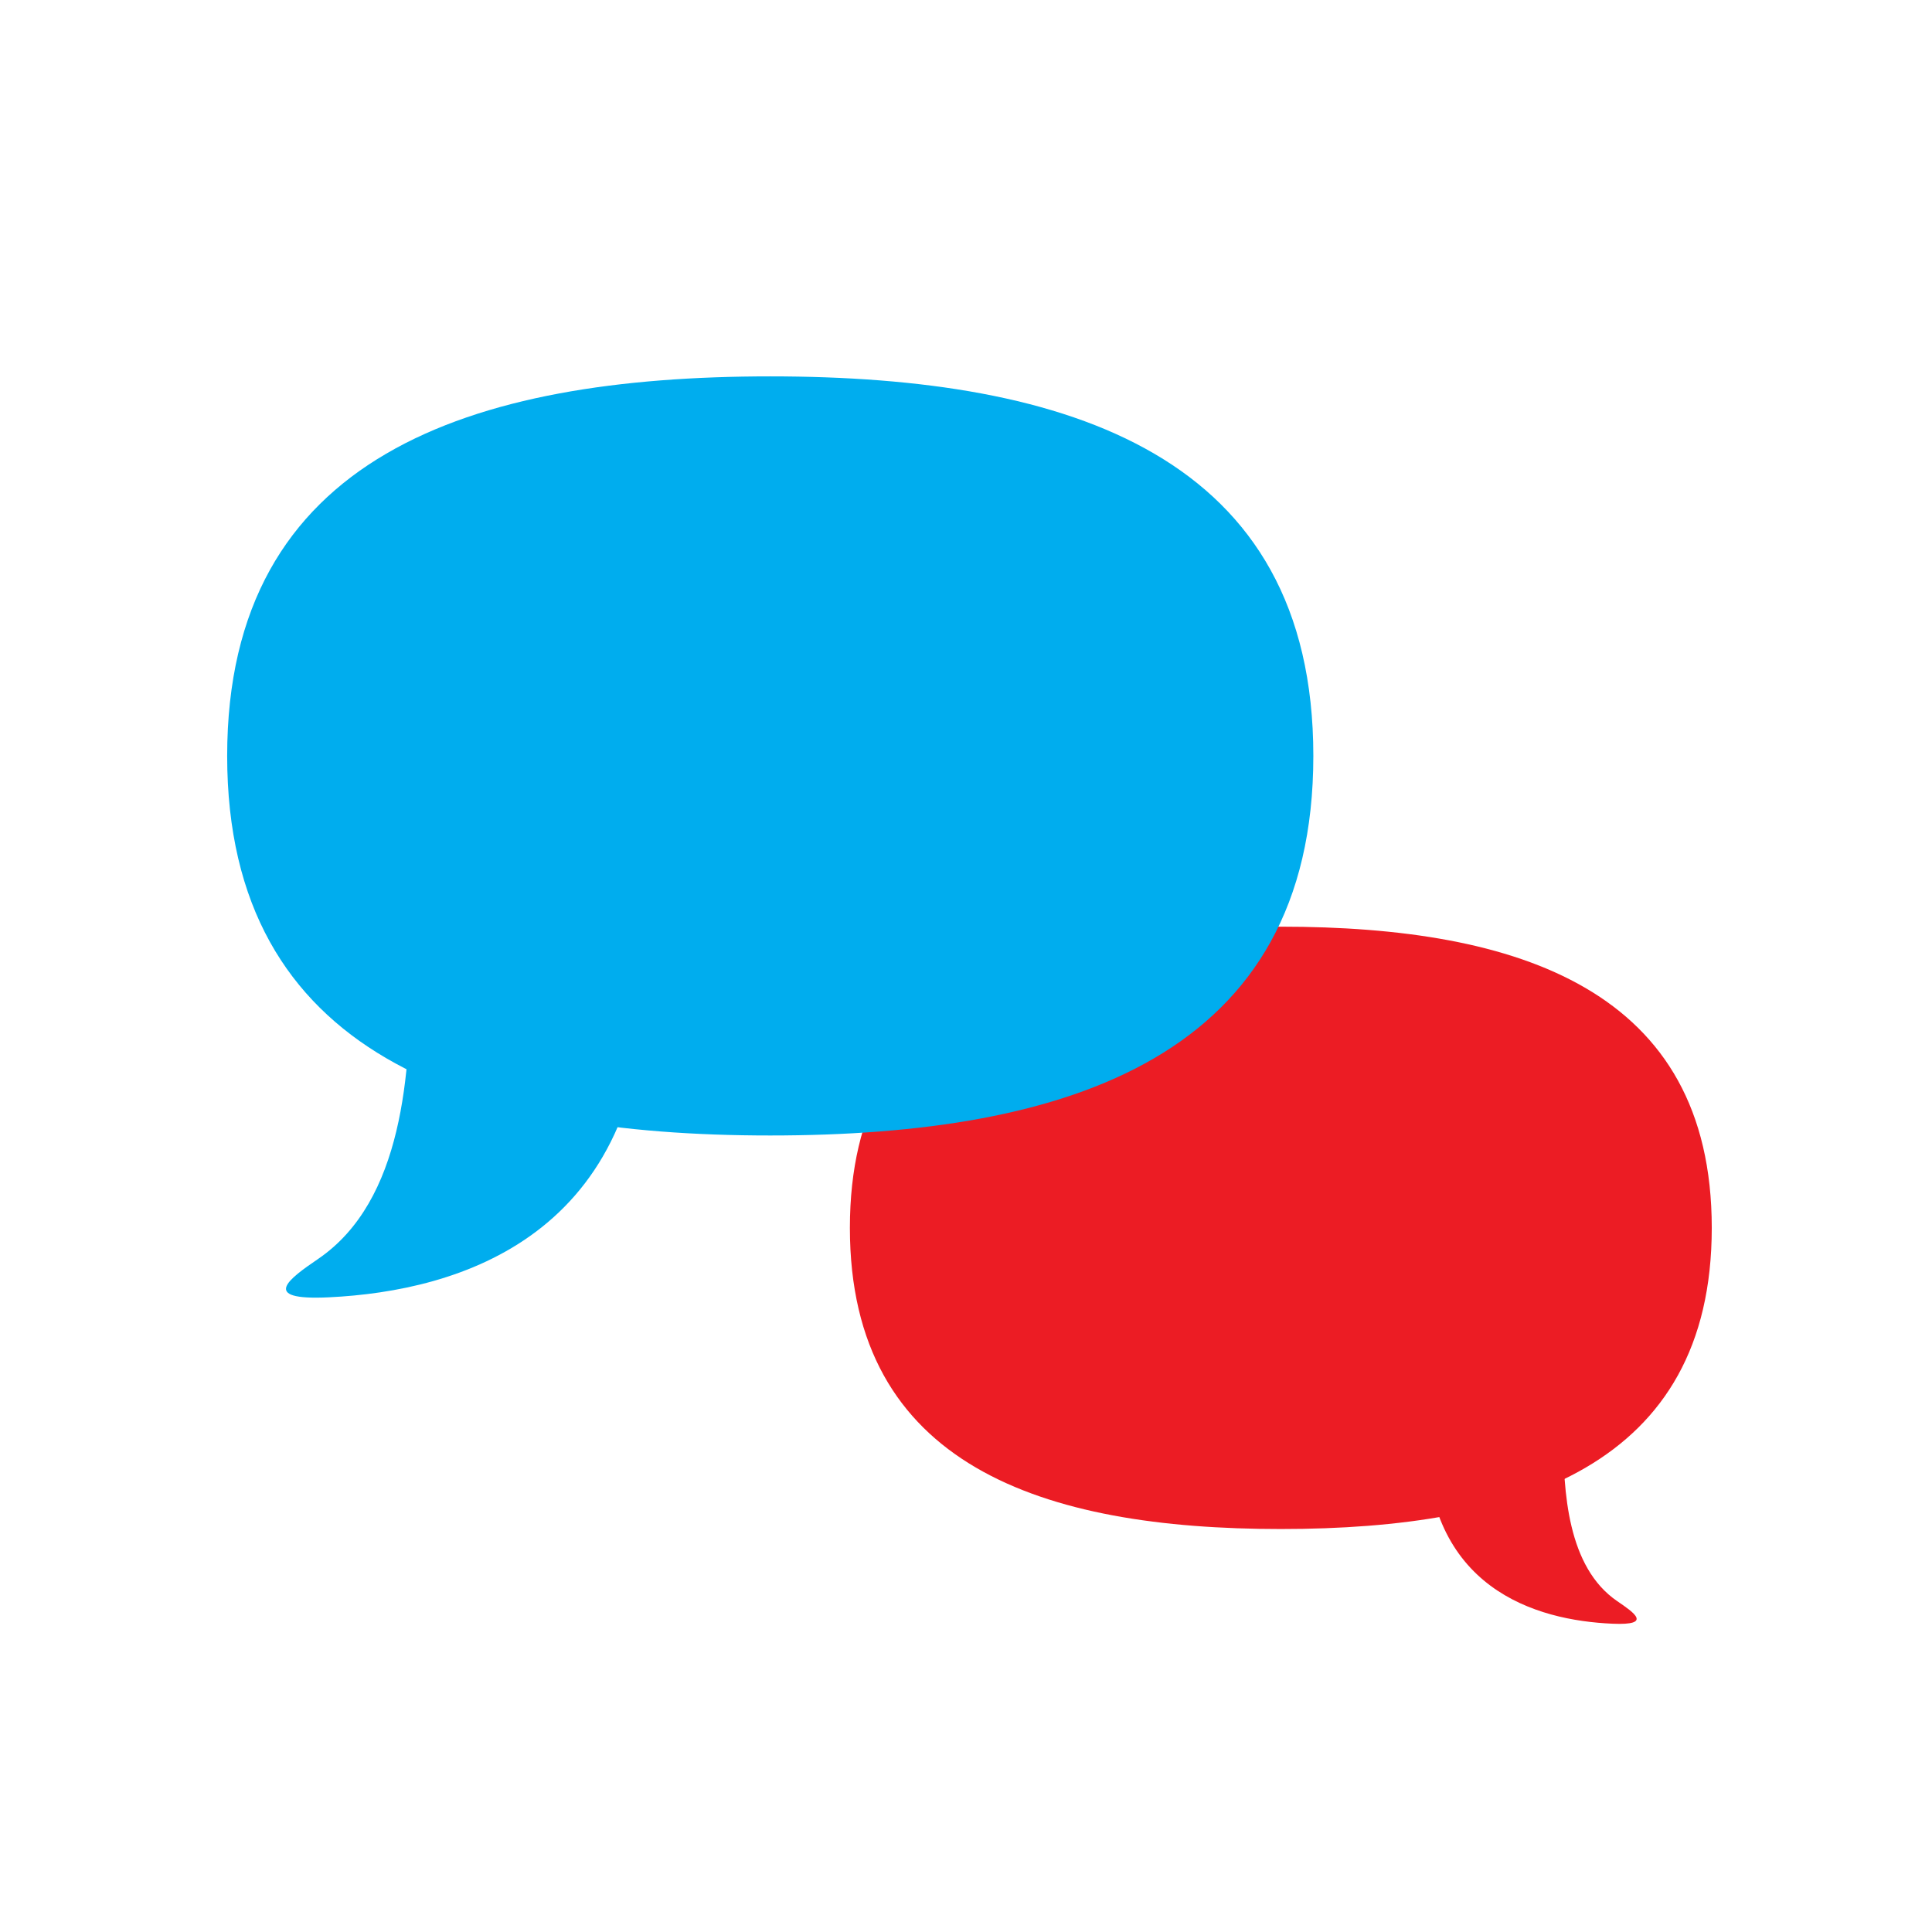 <?xml version="1.0" encoding="utf-8"?>
<!DOCTYPE svg PUBLIC "-//W3C//DTD SVG 1.1//EN" "http://www.w3.org/Graphics/SVG/1.1/DTD/svg11.dtd">
<svg version="1.1" xmlns="http://www.w3.org/2000/svg" xmlns:xlink="http://www.w3.org/1999/xlink" x="0px" y="0px" width="160px"
  height="160px" viewBox="0 0 160 160" enable-background="new 0 0 160 160" xml:space="preserve">
  <path fill="#00ADEE" d="M33.998,80.578c0,8.201-0.59,18.863-7.653,23.682
    c-2.354,1.606-4.948,3.458,0.885,3.178c10.817-0.518,26.253-5.072,26.253-26.86"/>
  <path fill="#EC1C24" d="M129.462,118.76c0,4.793,0.345,11.027,4.474,13.844
    c1.377,0.939,2.957,2.01-0.392,1.865c-6.33-0.273-15.475-2.887-15.474-15.709"/>
  <path fill="#EC1C24" d="M70.384,101.687c0,19.71,15.978,24.94,35.688,24.94s35.689-5.23,35.689-24.94
    c0-19.711-15.978-24.944-35.689-24.944S70.384,81.975,70.384,101.687z"/>
  <path fill="#00ADEE" d="M108.765,62.603c0,24.84-20.136,31.433-44.976,31.433
    c-24.839,0-44.976-6.592-44.976-31.433c0-24.839,20.137-31.433,44.976-31.433
    C88.629,31.17,108.765,37.764,108.765,62.603z"/>

</svg>
